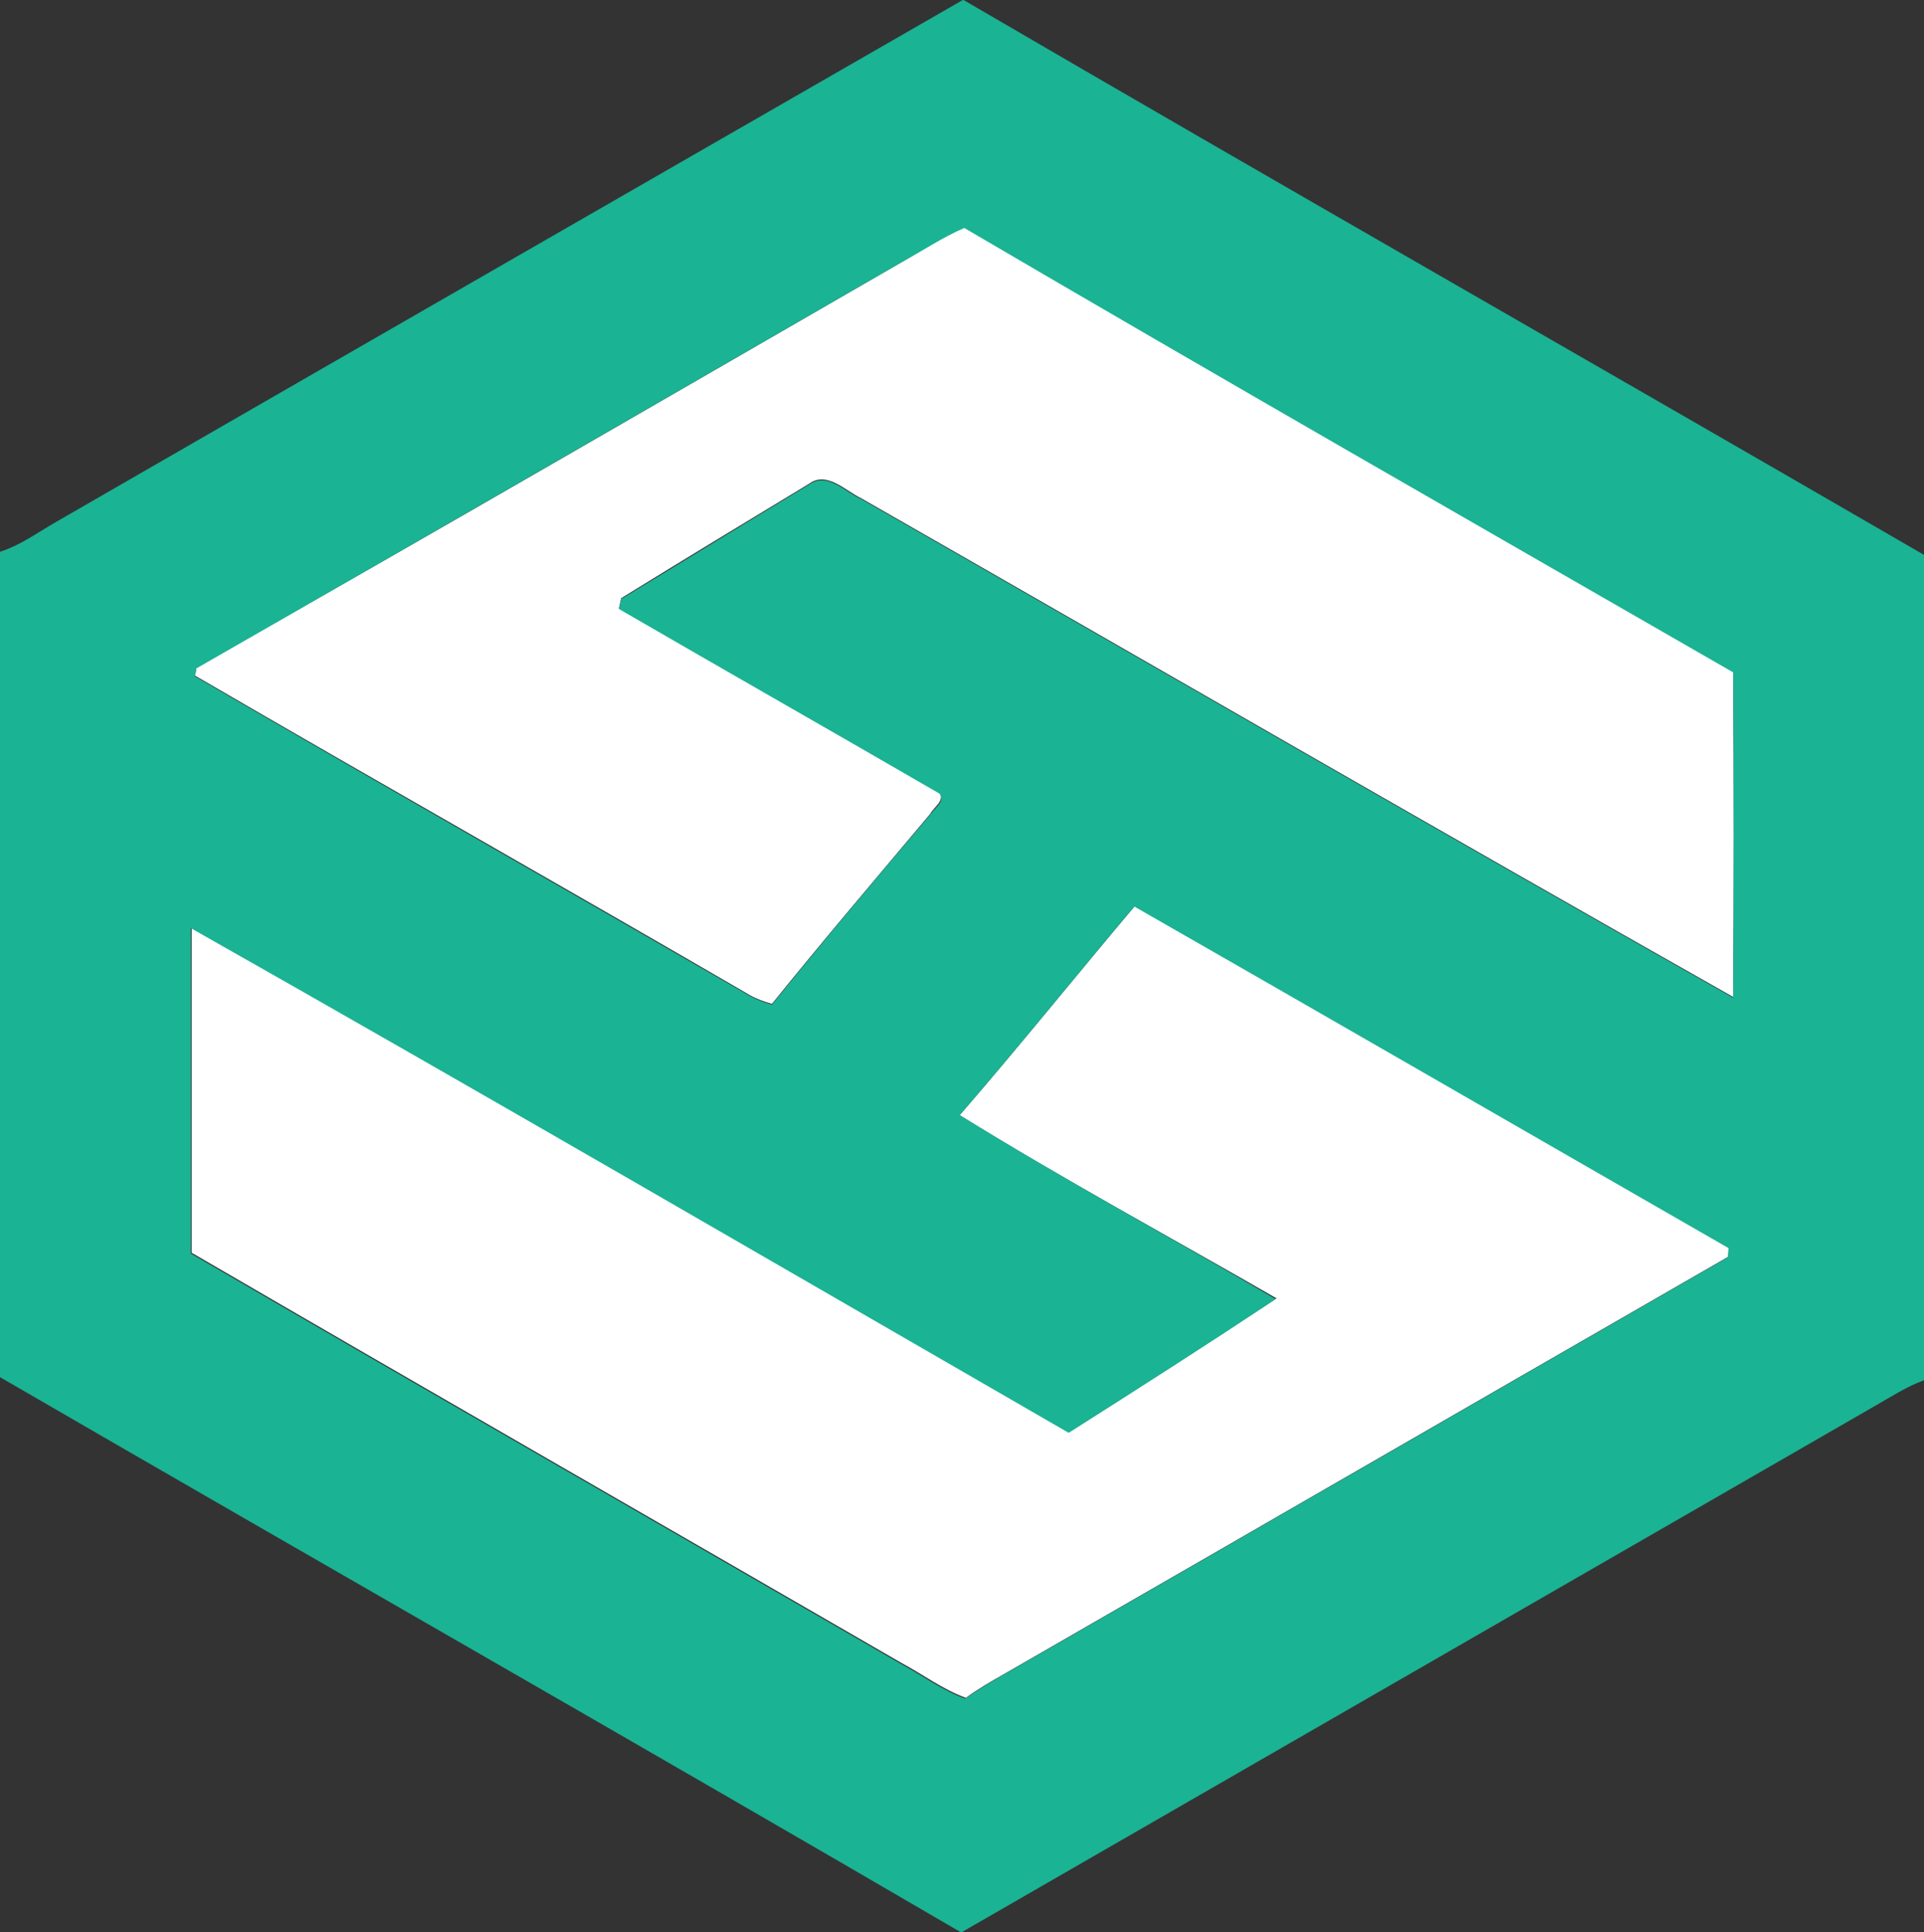 <?xml version="1.0" encoding="utf-8"?>
<!-- Generator: Adobe Illustrator 26.0.3, SVG Export Plug-In . SVG Version: 6.00 Build 0)  -->
<svg version="1.1" id="Layer_1" xmlns="http://www.w3.org/2000/svg" xmlns:xlink="http://www.w3.org/1999/xlink" x="0px" y="0px"
	 viewBox="0 0 249 250" style="enable-background:new 0 0 249 250;" xml:space="preserve">
<rect x="0" y="0" width="249" height="250" fill="#333333" stroke="none"/>
<style type="text/css">
	.st0{fill:#FFFFFF;}
	.st1{fill:#1AB394;}
</style>
<g id="_x23_ffffffff">
	<path class="st0" d="M116.9,33.8c2.6-1.5,5.1-3.2,7.9-4.4c33,19.4,66.3,38.3,99.5,57.5c0.1,14,0.1,28.1,0,42.1
		c-37.7-21.3-75.2-43-112.8-64.5c-2.1-1-4.5-3.6-6.8-1.9c-8.1,4.9-16.2,9.8-24.3,14.8c-0.1,0.3-0.2,1-0.3,1.3
		c13.8,8,27.7,15.9,41.5,23.9c0.7,1-0.8,1.9-1.2,2.7c-6.9,8.2-13.8,16.3-20.5,24.6c-1-0.3-1.9-0.6-2.8-1.1
		c-23.9-13.9-48-27.5-71.9-41.4c0.1-0.2,0.2-0.7,0.2-1C55.9,69.1,86.4,51.4,116.9,33.8z"/>
	<path class="st0" d="M124.2,144.3c7.7-8.9,15.1-18.1,22.7-27.1c25.6,14.7,51.2,29.5,76.9,44.2c0,0.3,0,0.9-0.1,1.2
		c-31.3,18-62.6,36.1-93.9,54.1c-1.6,0.9-3.3,1.9-4.8,3c-3-1.1-5.5-3-8.3-4.5c-30.6-17.7-61.3-35.3-91.9-53.1c0-14,0-28,0-42.1
		c38,21.5,75.8,43.5,113.6,65.3c9-5.7,17.9-11.4,26.8-17.3C151.5,160.1,137.6,152.6,124.2,144.3z"/>
</g>
<g id="_x23_1ab394ff">
	<path class="st1" d="M124.6,0h0.1C166,24.1,207.6,47.8,249,71.8v106.8c-2.2,0.8-4.2,2.1-6.3,3.3c-39.4,22.7-78.8,45.4-118.2,68.1
		h-0.2C83,225.9,41.4,202.2,0,178.2V71.4c2.5-0.8,4.6-2.3,6.8-3.6C46,45.2,85.3,22.6,124.6,0 M116.9,33.8
		c-30.5,17.6-61,35.2-91.5,52.7c0,0.2-0.1,0.7-0.2,1c23.9,13.9,48,27.6,71.9,41.4c0.9,0.5,1.8,0.8,2.8,1.1
		c6.7-8.3,13.6-16.5,20.5-24.6c0.5-0.8,2-1.7,1.2-2.7c-13.8-8-27.7-15.9-41.5-23.9c0.1-0.3,0.2-1,0.3-1.3
		c8.1-4.9,16.2-9.9,24.3-14.8c2.4-1.7,4.7,1,6.8,1.9c37.6,21.5,75.1,43.2,112.8,64.5c0.1-14,0.1-28.1,0-42.1
		c-33.2-19.1-66.4-38.1-99.5-57.5C122,30.7,119.5,32.4,116.9,33.8 M124.2,144.3c13.4,8.3,27.3,15.8,40.9,23.8
		c-8.9,5.9-17.8,11.6-26.8,17.3c-37.8-21.8-75.6-43.8-113.6-65.3c0,14,0,28,0,42.1c30.6,17.8,61.3,35.4,91.9,53.1
		c2.8,1.5,5.3,3.4,8.3,4.5c1.6-1.1,3.2-2.1,4.8-3c31.3-18,62.6-36.1,93.9-54.1c0-0.3,0.1-0.9,0.1-1.2
		c-25.6-14.7-51.2-29.5-76.9-44.2C139.3,126.2,131.9,135.4,124.2,144.3z"/>
</g>
</svg>
